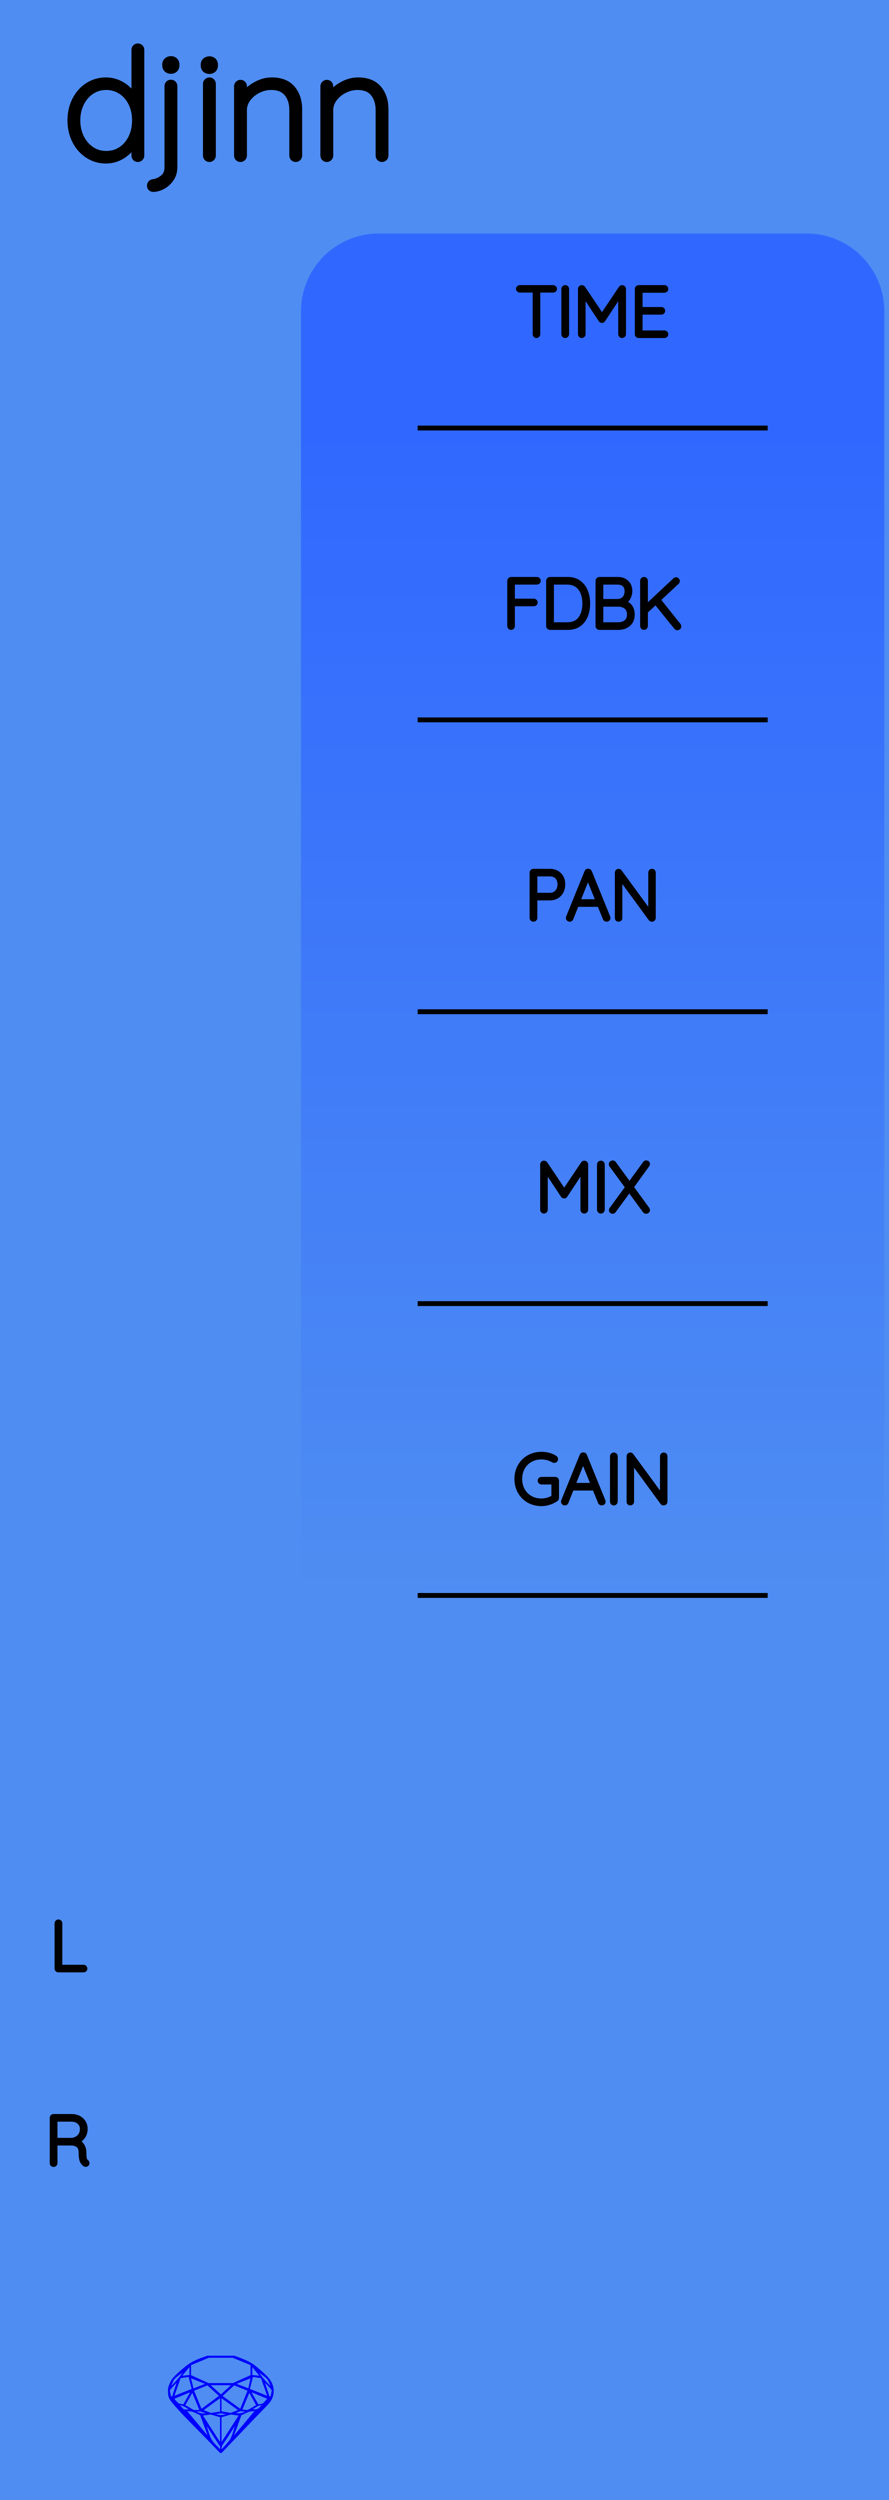 <?xml version="1.0" encoding="utf-8"?>
<svg xmlns="http://www.w3.org/2000/svg" width="45.72mm" height="128.50mm" viewBox="0 0 45.72 128.50">
    <g id="PanelLayer">
        <defs>
            <linearGradient id="gradient_controls" x1="0" y1="22" x2="0" y2="82" gradientUnits="userSpaceOnUse">
                <stop style="stop-color:#3068ff;stop-opacity:1;" offset="0" />
                <stop style="stop-color:#4f8df2;stop-opacity:1;" offset="1" />
            </linearGradient>
        </defs>
        <rect id="border_rect" width="45.72" height="128.5" x="0" y="0" style="display:inline;fill:#4f8df2;fill-opacity:1;stroke:none;" />
        <path id="controls_art" d="M 15.48,82.00 L 15.48,16.00 A 4 4 0 0 1 19.48 12 L 41.48,12.00 A 4 4 0 0 1 45.48 16 L 45.48,12.00 L 45.48,82.00 z" style="fill:url(#gradient_controls);fill-opacity:1;stroke-width:0;" />
        <path id="model_name" d="M7.246 2.563V7.996Q7.246 8.058 7.199 8.105Q7.153 8.151 7.091 8.151Q7.021 8.151 6.978 8.105Q6.936 8.058 6.936 7.996V7.259Q6.749 7.67 6.346 7.949Q5.942 8.229 5.445 8.229Q4.941 8.229 4.53 7.961Q4.118 7.693 3.882 7.228Q3.645 6.762 3.645 6.188Q3.645 5.613 3.882 5.148Q4.118 4.682 4.53 4.418Q4.941 4.154 5.445 4.154Q5.927 4.154 6.338 4.426Q6.749 4.698 6.936 5.132V2.563Q6.936 2.501 6.978 2.455Q7.021 2.408 7.091 2.408Q7.161 2.408 7.203 2.455Q7.246 2.501 7.246 2.563ZM6.967 6.188Q6.967 5.691 6.773 5.295Q6.579 4.899 6.233 4.674Q5.888 4.449 5.461 4.449Q5.042 4.449 4.696 4.674Q4.351 4.899 4.153 5.299Q3.955 5.699 3.955 6.188Q3.955 6.684 4.153 7.08Q4.351 7.476 4.693 7.705Q5.034 7.934 5.461 7.934Q5.896 7.934 6.237 7.709Q6.579 7.484 6.773 7.084Q6.967 6.684 6.967 6.188ZM7.735 9.548V9.533Q7.735 9.478 7.774 9.436Q7.813 9.393 7.875 9.385Q8.177 9.339 8.406 9.145Q8.635 8.951 8.635 8.601V4.426Q8.635 4.364 8.678 4.317Q8.721 4.271 8.79 4.271Q8.86 4.271 8.903 4.317Q8.946 4.364 8.946 4.426V8.601Q8.946 8.927 8.775 9.176Q8.604 9.424 8.356 9.556Q8.107 9.688 7.882 9.688Q7.813 9.688 7.774 9.649Q7.735 9.61 7.735 9.548ZM8.519 3.37V3.308Q8.519 3.2 8.596 3.13Q8.674 3.06 8.798 3.06Q8.907 3.06 8.981 3.13Q9.054 3.2 9.054 3.308V3.37Q9.054 3.479 8.981 3.549Q8.907 3.619 8.79 3.619Q8.666 3.619 8.593 3.549Q8.519 3.479 8.519 3.37ZM10.77 8.151Q10.7 8.151 10.657 8.105Q10.614 8.058 10.614 7.996V4.31Q10.614 4.247 10.661 4.201Q10.707 4.154 10.77 4.154Q10.839 4.154 10.882 4.201Q10.925 4.247 10.925 4.31V7.996Q10.925 8.058 10.878 8.105Q10.832 8.151 10.77 8.151ZM10.498 3.378V3.316Q10.498 3.207 10.575 3.138Q10.653 3.068 10.777 3.068Q10.886 3.068 10.96 3.138Q11.033 3.207 11.033 3.316V3.378Q11.033 3.487 10.96 3.557Q10.886 3.627 10.77 3.627Q10.645 3.627 10.572 3.557Q10.498 3.487 10.498 3.378ZM15.364 5.621V7.996Q15.364 8.058 15.318 8.105Q15.271 8.151 15.209 8.151Q15.139 8.151 15.096 8.105Q15.054 8.058 15.054 7.996V5.652Q15.054 5.124 14.778 4.787Q14.503 4.449 13.944 4.449Q13.602 4.449 13.273 4.612Q12.943 4.775 12.733 5.055Q12.524 5.334 12.524 5.652V7.996Q12.524 8.058 12.477 8.105Q12.43 8.151 12.368 8.151Q12.299 8.151 12.256 8.105Q12.213 8.058 12.213 7.996V4.434Q12.213 4.372 12.26 4.325Q12.306 4.278 12.368 4.278Q12.438 4.278 12.481 4.325Q12.524 4.372 12.524 4.434V4.954Q12.749 4.604 13.156 4.379Q13.564 4.154 13.975 4.154Q14.666 4.154 15.015 4.562Q15.364 4.969 15.364 5.621ZM19.803 5.621V7.996Q19.803 8.058 19.757 8.105Q19.71 8.151 19.648 8.151Q19.578 8.151 19.536 8.105Q19.493 8.058 19.493 7.996V5.652Q19.493 5.124 19.218 4.787Q18.942 4.449 18.383 4.449Q18.042 4.449 17.712 4.612Q17.382 4.775 17.172 5.055Q16.963 5.334 16.963 5.652V7.996Q16.963 8.058 16.916 8.105Q16.87 8.151 16.808 8.151Q16.738 8.151 16.695 8.105Q16.652 8.058 16.652 7.996V4.434Q16.652 4.372 16.699 4.325Q16.746 4.278 16.808 4.278Q16.878 4.278 16.92 4.325Q16.963 4.372 16.963 4.434V4.954Q17.188 4.604 17.596 4.379Q18.003 4.154 18.414 4.154Q19.105 4.154 19.454 4.562Q19.803 4.969 19.803 5.621Z" style="display:inline;stroke:#000000;stroke-width:0.35;stroke-linecap:round;stroke-linejoin:bevel" />
        <path id="sapphire_gemstone" d="m 14.075,122.900 q 0,0.342 -0.243,0.631 -0.044,0.052 -0.204,0.215 -0.187,0.19 -0.785,0.813 l -1.444,1.513 q -0.019,0.003 -0.044,0.003 -0.028,0 -0.041,-0.003 -0.083,-0.083 -0.648,-0.675 -0.469,-0.474 -0.934,-0.948 -0.557,-0.568 -0.898,-0.981 -0.132,-0.16 -0.168,-0.298 -0.028,-0.102 -0.028,-0.342 0,-0.11 0.072,-0.289 0.066,-0.165 0.141,-0.265 0.119,-0.157 0.422,-0.424 0.284,-0.251 0.474,-0.375 0.273,-0.179 0.819,-0.367 0.096,-0.033 0.11,-0.033 h 1.361 q 0.011,0 0.105,0.033 0.568,0.201 0.824,0.367 0.165,0.105 0.474,0.378 0.322,0.284 0.422,0.422 0.215,0.295 0.215,0.626 z m -0.168,-0.273 q -0.033,-0.107 -0.135,-0.309 -0.072,-0.094 -0.209,-0.198 -0.119,-0.085 -0.234,-0.171 0.245,0.364 0.579,0.678 z m -0.573,-0.524 -0.358,-0.446 v 0.411 z m 0.637,0.758 q 0,-0.052 -0.342,-0.394 l 0.229,0.703 h 0.05 q 0.063,-0.218 0.063,-0.309 z m -0.232,0.273 -0.317,-0.904 -0.411,-0.063 -0.16,0.615 z m 0.003,0.154 -0.772,-0.32 h -0.03 l 0.345,0.606 q 0.08,-0.003 0.234,-0.047 0.025,-0.014 0.223,-0.24 z m -0.857,-1.05 -0.719,0.284 0.604,0.226 z m 0,-0.163 v -0.515 l -0.918,-0.38 h -1.224 l -0.918,0.38 v 0.515 l 0.898,0.408 h 1.254 z m 0.573,1.538 q -0.069,0.011 -0.198,0.052 -0.085,0.055 -0.259,0.163 0.019,0 0.063,0.003 0.041,0 0.063,0 0.119,0 0.19,-0.069 0.072,-0.072 0.141,-0.149 z m -0.289,0.003 -0.347,-0.631 -0.364,0.879 q 0.025,-0.017 0.066,-0.017 0.03,0 0.085,0.011 0.058,0.008 0.088,0.008 0.05,0 0.229,-0.107 0.229,-0.138 0.243,-0.143 z m -0.441,-0.741 -0.684,-0.276 -0.593,0.548 0.904,0.656 z m -0.854,-0.284 h -1.036 l 0.524,0.474 z m 0.75,1.367 q -0.229,-0.03 -0.229,-0.03 -0.036,0 -0.273,0.094 l 0.19,0.019 q 0.011,0 0.311,-0.083 z m -0.389,-0.088 -0.843,-0.612 v 0.675 l 0.471,0.083 z m 0.854,0.05 q -0.099,0.006 -0.295,0.039 -0.011,0.003 -0.378,0.176 -0.13,0.347 -0.38,1.042 z m -2.544,-1.397 -0.719,-0.284 0.124,0.518 z m -0.802,-0.455 v -0.411 l -0.367,0.446 z m 1.516,1.072 -0.593,-0.54 -0.684,0.276 0.38,0.929 z m 0.369,0.943 q -0.033,-0.003 -0.135,-0.025 -0.085,-0.017 -0.138,-0.017 -0.052,0 -0.138,0.017 -0.102,0.022 -0.135,0.025 0.265,0.047 0.273,0.047 0.008,0 0.273,-0.047 z m -0.309,-0.138 v -0.686 l -0.843,0.612 0.372,0.146 z m 0.951,0.207 -0.397,-0.055 -0.48,0.141 v 1.276 z m -2.888,-2.202 q -0.119,0.085 -0.234,0.174 -0.146,0.107 -0.209,0.196 -0.044,0.105 -0.135,0.314 0.369,-0.364 0.579,-0.684 z m 0.477,0.832 -0.16,-0.615 -0.411,0.063 -0.317,0.904 z m 0.394,1.083 -0.364,-0.879 -0.356,0.631 q 0.435,0.251 0.452,0.251 0.091,0 0.267,-0.003 z m 1.822,0.83 q -0.132,0.212 -0.405,0.634 -0.077,0.107 -0.22,0.328 -0.058,0.105 -0.055,0.226 0.16,-0.152 0.433,-0.496 0.077,-0.13 0.141,-0.339 0.055,-0.176 0.107,-0.353 z m -1.494,-0.661 -0.27,-0.088 -0.008,-0.011 q -0.025,0 -0.107,0.011 -0.066,0.006 -0.107,0.006 0.273,0.091 0.311,0.091 0.025,0 0.182,-0.008 z m -0.81,-1.064 h -0.03 l -0.772,0.32 q 0.066,0.097 0.223,0.24 0.077,0.014 0.234,0.047 z m -0.689,-0.502 q -0.342,0.347 -0.342,0.394 0,0.08 0.063,0.309 h 0.05 z m 2.235,3.045 v -1.276 l -0.48,-0.141 -0.397,0.055 z m -1.607,-1.676 q -0.256,-0.182 -0.458,-0.223 0.066,0.077 0.204,0.223 z m 1.61,2.045 v -0.138 l -0.684,-1.05 q 0.052,0.176 0.107,0.353 0.063,0.209 0.141,0.339 0.069,0.119 0.204,0.259 0.116,0.119 0.232,0.237 z m -0.645,-0.706 q -0.116,-0.328 -0.38,-1.042 -0.135,-0.066 -0.273,-0.13 -0.16,-0.072 -0.289,-0.072 -0.052,0 -0.11,-0.014 z" style="stroke-width:0;fill:#0000ff;stroke:#2e2114;stroke-linecap:square;stroke-opacity:1" />
        <path d="M4.368 101.178Q4.368 101.21 4.347 101.229Q4.325 101.249 4.297 101.249H3.003Q2.971 101.249 2.951 101.228Q2.932 101.207 2.932 101.178V98.85Q2.932 98.822 2.953 98.801Q2.974 98.779 3.006 98.779Q3.038 98.779 3.059 98.801Q3.08 98.822 3.08 98.85V101.108H4.297Q4.325 101.108 4.347 101.129Q4.368 101.15 4.368 101.178Z" style="stroke:#000000;stroke-width:0.25;stroke-linecap:round;stroke-linejoin:bevel" />
        <path d="M4.477 111.175Q4.477 111.207 4.458 111.226Q4.438 111.245 4.41 111.245Q4.389 111.245 4.378 111.238Q4.283 111.185 4.227 111.06Q4.17 110.935 4.17 110.649Q4.17 110.36 4.015 110.252Q3.86 110.145 3.655 110.145H2.83V111.178Q2.83 111.207 2.809 111.228Q2.787 111.249 2.756 111.249Q2.724 111.249 2.703 111.228Q2.682 111.207 2.682 111.178V108.85Q2.682 108.822 2.703 108.801Q2.724 108.779 2.752 108.779H3.683Q3.888 108.779 4.047 108.862Q4.206 108.945 4.294 109.09Q4.382 109.234 4.382 109.418Q4.382 109.654 4.257 109.824Q4.131 109.993 3.93 110.053Q4.1 110.106 4.209 110.263Q4.318 110.42 4.318 110.649Q4.318 110.885 4.348 110.979Q4.378 111.072 4.438 111.111Q4.477 111.136 4.477 111.175ZM3.701 110.004Q3.923 109.982 4.079 109.827Q4.234 109.672 4.234 109.421Q4.234 109.203 4.079 109.062Q3.923 108.921 3.666 108.921H2.83V110.004Z" style="stroke:#000000;stroke-width:0.25;stroke-linecap:round;stroke-linejoin:bevel" />
        <path d="M 21.48,22.00 L 39.48,22.00 z " style="stroke:#000000;stroke-width:0.25;stroke-linecap:round;stroke-linejoin:bevel;stroke-dasharray:none" />
        <path d="M28.519 14.846Q28.519 14.878 28.499 14.896Q28.48 14.913 28.448 14.913H27.661V17.178Q27.661 17.206 27.64 17.228Q27.619 17.249 27.591 17.249Q27.559 17.249 27.54 17.228Q27.52 17.206 27.52 17.178V14.913H26.733Q26.705 14.913 26.684 14.894Q26.663 14.875 26.663 14.846Q26.663 14.818 26.684 14.799Q26.705 14.779 26.733 14.779H28.448Q28.476 14.779 28.497 14.799Q28.519 14.818 28.519 14.846ZM29.069 17.249Q29.034 17.249 29.014 17.228Q28.995 17.206 28.995 17.175V14.854Q28.995 14.822 29.016 14.801Q29.037 14.779 29.069 14.779Q29.101 14.779 29.122 14.801Q29.143 14.822 29.143 14.854V17.175Q29.139 17.206 29.118 17.228Q29.097 17.249 29.069 17.249ZM32.068 14.85V17.178Q32.068 17.206 32.045 17.228Q32.022 17.249 31.993 17.249Q31.962 17.249 31.941 17.228Q31.919 17.206 31.919 17.178V15.069L31.009 16.445Q30.991 16.473 30.96 16.473Q30.921 16.473 30.903 16.445L29.99 15.065V17.178Q29.99 17.206 29.968 17.228Q29.947 17.249 29.919 17.249Q29.887 17.249 29.868 17.228Q29.849 17.206 29.849 17.178V14.85Q29.849 14.825 29.868 14.802Q29.887 14.779 29.916 14.779Q29.961 14.779 29.983 14.811L30.96 16.265L31.937 14.811Q31.965 14.772 32.004 14.779Q32.032 14.783 32.05 14.802Q32.068 14.822 32.068 14.85ZM34.244 17.178Q34.244 17.21 34.223 17.229Q34.202 17.249 34.174 17.249H32.844Q32.815 17.249 32.794 17.228Q32.773 17.206 32.773 17.178V14.85Q32.773 14.822 32.794 14.801Q32.815 14.779 32.844 14.779H34.174Q34.202 14.779 34.223 14.801Q34.244 14.822 34.244 14.85Q34.244 14.882 34.223 14.901Q34.202 14.921 34.174 14.921H32.921V15.905H34.015Q34.043 15.905 34.064 15.926Q34.085 15.947 34.085 15.975Q34.085 16.007 34.064 16.026Q34.043 16.046 34.015 16.046H32.921V17.108H34.174Q34.202 17.108 34.223 17.129Q34.244 17.15 34.244 17.178Z" style="stroke:#000000;stroke-width:0.25;stroke-linecap:round;stroke-linejoin:bevel" />
        <path d="M 21.48,37.00 L 39.48,37.00 z " style="stroke:#000000;stroke-width:0.25;stroke-linecap:round;stroke-linejoin:bevel;stroke-dasharray:none" />
        <path d="M27.684 29.85Q27.684 29.882 27.663 29.901Q27.642 29.921 27.614 29.921H26.354V30.894H27.455Q27.483 30.894 27.504 30.915Q27.526 30.936 27.526 30.965Q27.526 30.997 27.504 31.016Q27.483 31.035 27.455 31.035H26.354V32.178Q26.354 32.206 26.335 32.228Q26.316 32.249 26.284 32.249Q26.252 32.249 26.233 32.228Q26.213 32.206 26.213 32.178V29.85Q26.213 29.822 26.234 29.801Q26.256 29.779 26.284 29.779H27.614Q27.642 29.779 27.663 29.801Q27.684 29.822 27.684 29.85ZM30.224 31.014Q30.224 31.363 30.113 31.642Q30.002 31.921 29.773 32.085Q29.543 32.249 29.201 32.249H28.284Q28.256 32.249 28.235 32.228Q28.213 32.206 28.213 32.178V29.85Q28.213 29.822 28.235 29.801Q28.256 29.779 28.284 29.779H29.201Q29.54 29.779 29.771 29.949Q30.002 30.118 30.113 30.398Q30.224 30.679 30.224 31.014ZM30.076 31.014Q30.076 30.714 29.979 30.465Q29.882 30.217 29.679 30.069Q29.476 29.921 29.166 29.921H28.362V32.108H29.166Q29.625 32.108 29.85 31.806Q30.076 31.505 30.076 31.014ZM32.517 31.582Q32.517 31.903 32.314 32.076Q32.112 32.249 31.798 32.249H30.824Q30.796 32.249 30.775 32.228Q30.753 32.206 30.753 32.178V29.85Q30.753 29.822 30.775 29.801Q30.796 29.779 30.824 29.779H31.773Q32.055 29.779 32.224 29.942Q32.394 30.104 32.394 30.379Q32.394 30.577 32.295 30.737Q32.196 30.898 32.02 30.958Q32.246 31 32.382 31.162Q32.517 31.325 32.517 31.582ZM31.755 29.921H30.902V30.912H31.755Q31.974 30.908 32.11 30.769Q32.246 30.63 32.246 30.376Q32.246 30.167 32.117 30.044Q31.988 29.921 31.755 29.921ZM32.369 31.582Q32.369 31.321 32.207 31.189Q32.045 31.056 31.78 31.056H30.902V32.108H31.78Q32.045 32.108 32.207 31.975Q32.369 31.843 32.369 31.582ZM34.913 32.192Q34.913 32.231 34.886 32.249Q34.86 32.267 34.831 32.267Q34.803 32.267 34.782 32.242L33.724 30.933L33.195 31.423V32.175Q33.191 32.206 33.17 32.228Q33.149 32.249 33.12 32.249Q33.085 32.249 33.066 32.228Q33.047 32.206 33.047 32.175V29.854Q33.047 29.822 33.068 29.801Q33.089 29.779 33.12 29.779Q33.152 29.779 33.173 29.801Q33.195 29.822 33.195 29.854V31.243L34.719 29.815Q34.74 29.794 34.768 29.794Q34.796 29.794 34.817 29.815Q34.839 29.836 34.839 29.864Q34.839 29.892 34.817 29.913L33.84 30.824L34.895 32.143Q34.913 32.168 34.913 32.192Z" style="stroke:#000000;stroke-width:0.25;stroke-linecap:round;stroke-linejoin:bevel" />
        <path d="M 21.48,52.00 L 39.48,52.00 z " style="stroke:#000000;stroke-width:0.25;stroke-linecap:round;stroke-linejoin:bevel;stroke-dasharray:none" />
        <path d="M28.945 45.453Q28.945 45.651 28.863 45.811Q28.78 45.972 28.628 46.062Q28.476 46.152 28.279 46.152H27.51V47.178Q27.51 47.206 27.487 47.228Q27.464 47.249 27.436 47.249Q27.404 47.249 27.383 47.228Q27.361 47.206 27.361 47.178V44.85Q27.361 44.822 27.383 44.801Q27.404 44.779 27.432 44.779H28.279Q28.578 44.779 28.762 44.966Q28.945 45.153 28.945 45.453ZM28.797 45.453Q28.797 45.21 28.658 45.065Q28.519 44.92 28.279 44.92H27.51V46.011H28.279Q28.515 46.011 28.656 45.854Q28.797 45.697 28.797 45.453ZM31.27 47.182Q31.27 47.214 31.249 47.231Q31.228 47.249 31.196 47.249Q31.171 47.249 31.152 47.236Q31.133 47.224 31.126 47.203L30.829 46.476L30.833 46.483H29.651L29.365 47.203Q29.348 47.249 29.302 47.249Q29.27 47.249 29.251 47.231Q29.231 47.214 29.228 47.189Q29.224 47.175 29.231 47.154L30.18 44.818Q30.191 44.79 30.207 44.781Q30.223 44.772 30.247 44.772Q30.3 44.772 30.318 44.818L31.267 47.154Q31.27 47.164 31.27 47.182ZM29.707 46.342H30.776L30.237 45.012ZM33.599 44.846V47.171Q33.599 47.21 33.577 47.229Q33.556 47.249 33.525 47.249Q33.489 47.249 33.468 47.221L31.881 45.051V47.189Q31.881 47.214 31.861 47.231Q31.842 47.249 31.814 47.249Q31.782 47.249 31.764 47.231Q31.747 47.214 31.747 47.189V44.85Q31.747 44.815 31.766 44.797Q31.785 44.779 31.81 44.779Q31.842 44.779 31.863 44.804L33.465 46.988V44.846Q33.465 44.818 33.484 44.799Q33.503 44.779 33.532 44.779Q33.563 44.779 33.581 44.799Q33.599 44.818 33.599 44.846Z" style="stroke:#000000;stroke-width:0.25;stroke-linecap:round;stroke-linejoin:bevel" />
        <path d="M 21.48,67.00 L 39.48,67.00 z " style="stroke:#000000;stroke-width:0.25;stroke-linecap:round;stroke-linejoin:bevel;stroke-dasharray:none" />
        <path d="M30.124 59.85V62.178Q30.124 62.206 30.101 62.228Q30.078 62.249 30.05 62.249Q30.018 62.249 29.997 62.228Q29.976 62.206 29.976 62.178V60.069L29.065 61.444Q29.048 61.473 29.016 61.473Q28.977 61.473 28.959 61.444L28.046 60.065V62.178Q28.046 62.206 28.025 62.228Q28.003 62.249 27.975 62.249Q27.944 62.249 27.924 62.228Q27.905 62.206 27.905 62.178V59.85Q27.905 59.825 27.924 59.802Q27.944 59.779 27.972 59.779Q28.018 59.779 28.039 59.811L29.016 61.265L29.993 59.811Q30.021 59.772 30.06 59.779Q30.088 59.783 30.106 59.802Q30.124 59.822 30.124 59.85ZM30.903 62.249Q30.868 62.249 30.849 62.228Q30.829 62.206 30.829 62.175V59.853Q30.829 59.822 30.85 59.801Q30.872 59.779 30.903 59.779Q30.935 59.779 30.956 59.801Q30.977 59.822 30.977 59.853V62.175Q30.974 62.206 30.953 62.228Q30.932 62.249 30.903 62.249ZM33.285 62.147Q33.302 62.171 33.302 62.189Q33.302 62.221 33.281 62.24Q33.26 62.259 33.228 62.259Q33.189 62.259 33.172 62.231L32.364 61.13L31.559 62.231Q31.542 62.259 31.507 62.259Q31.475 62.259 31.457 62.24Q31.44 62.221 31.44 62.199Q31.44 62.182 31.457 62.154L32.286 61.021L31.45 59.882Q31.436 59.864 31.436 59.839Q31.436 59.808 31.457 59.788Q31.478 59.769 31.507 59.769Q31.549 59.769 31.567 59.797L32.374 60.901L33.179 59.794Q33.2 59.765 33.232 59.765Q33.263 59.765 33.283 59.781Q33.302 59.797 33.302 59.822Q33.302 59.846 33.285 59.871L32.456 61.014Z" style="stroke:#000000;stroke-width:0.25;stroke-linecap:round;stroke-linejoin:bevel" />
        <path d="M 21.48,82.00 L 39.48,82.00 z " style="stroke:#000000;stroke-width:0.25;stroke-linecap:round;stroke-linejoin:bevel;stroke-dasharray:none" />
        <path d="M28.624 76.102V76.988Q28.624 77.03 28.593 77.051Q28.43 77.161 28.238 77.222Q28.046 77.284 27.848 77.284Q27.485 77.284 27.197 77.12Q26.91 76.956 26.746 76.667Q26.582 76.377 26.582 76.014Q26.582 75.651 26.746 75.362Q26.91 75.072 27.197 74.908Q27.485 74.744 27.848 74.744Q28.046 74.744 28.224 74.792Q28.402 74.839 28.543 74.935Q28.575 74.956 28.575 74.995Q28.575 75.026 28.552 75.046Q28.529 75.065 28.508 75.065Q28.49 75.065 28.462 75.051Q28.166 74.885 27.848 74.885Q27.524 74.885 27.27 75.03Q27.016 75.174 26.873 75.432Q26.73 75.69 26.73 76.014Q26.73 76.339 26.873 76.596Q27.016 76.854 27.27 76.998Q27.524 77.143 27.848 77.143Q28.011 77.143 28.178 77.092Q28.346 77.041 28.483 76.956V76.173H27.848Q27.82 76.173 27.799 76.152Q27.778 76.13 27.778 76.102Q27.778 76.071 27.799 76.051Q27.82 76.032 27.848 76.032H28.554Q28.586 76.032 28.605 76.053Q28.624 76.074 28.624 76.102ZM31.02 77.182Q31.02 77.214 30.999 77.231Q30.977 77.249 30.946 77.249Q30.921 77.249 30.902 77.237Q30.882 77.224 30.875 77.203L30.579 76.476L30.582 76.483H29.401L29.115 77.203Q29.097 77.249 29.051 77.249Q29.02 77.249 29 77.231Q28.981 77.214 28.977 77.189Q28.974 77.175 28.981 77.154L29.93 74.818Q29.94 74.79 29.956 74.781Q29.972 74.772 29.997 74.772Q30.05 74.772 30.067 74.818L31.016 77.154Q31.02 77.164 31.02 77.182ZM29.457 76.342H30.526L29.986 75.012ZM31.57 77.249Q31.535 77.249 31.515 77.228Q31.496 77.207 31.496 77.175V74.853Q31.496 74.822 31.517 74.801Q31.538 74.779 31.57 74.779Q31.602 74.779 31.623 74.801Q31.644 74.822 31.644 74.853V77.175Q31.641 77.207 31.619 77.228Q31.598 77.249 31.57 77.249ZM34.202 74.846V77.171Q34.202 77.21 34.181 77.229Q34.16 77.249 34.128 77.249Q34.092 77.249 34.071 77.221L32.484 75.051V77.189Q32.484 77.214 32.464 77.231Q32.445 77.249 32.417 77.249Q32.385 77.249 32.367 77.231Q32.35 77.214 32.35 77.189V74.85Q32.35 74.815 32.369 74.797Q32.389 74.779 32.413 74.779Q32.445 74.779 32.466 74.804L34.068 76.988V74.846Q34.068 74.818 34.087 74.799Q34.107 74.779 34.135 74.779Q34.166 74.779 34.184 74.799Q34.202 74.818 34.202 74.846Z" style="stroke:#000000;stroke-width:0.25;stroke-linecap:round;stroke-linejoin:bevel" />
    </g>
</svg>
